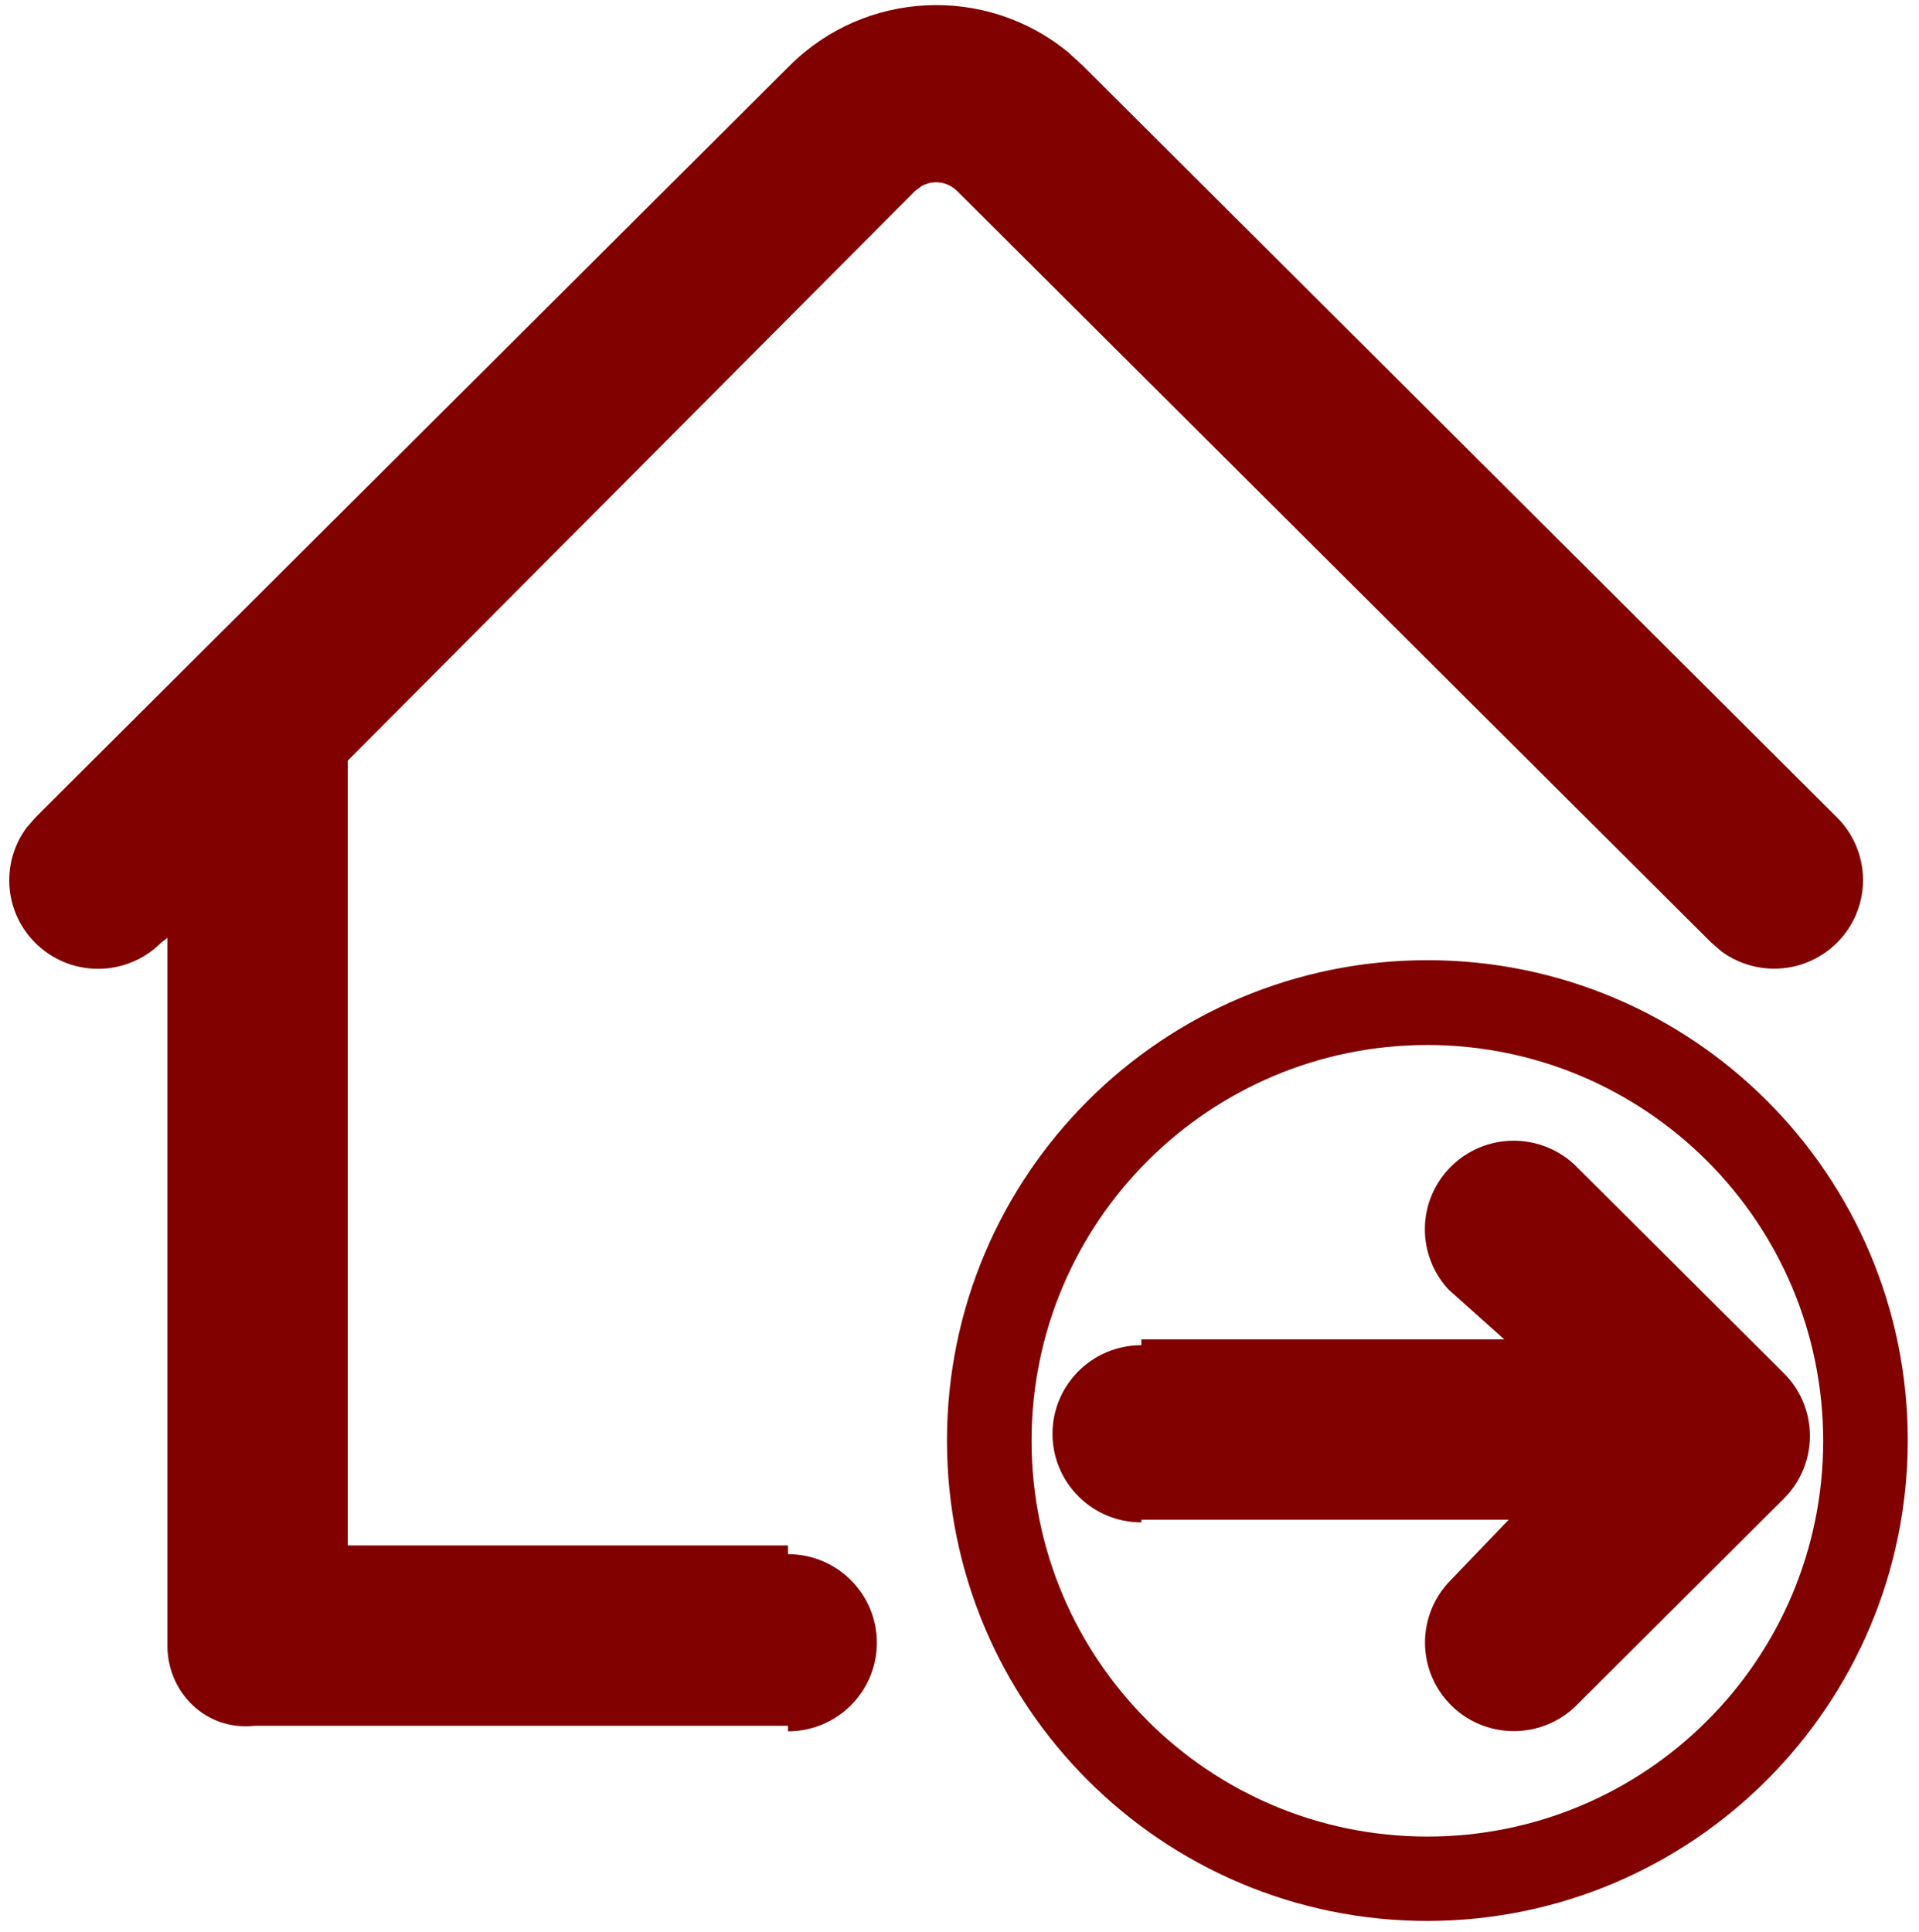 ﻿<?xml version="1.0" encoding="utf-8"?>
<svg version="1.1" xmlns:xlink="http://www.w3.org/1999/xlink" width="149px" height="150px" xmlns="http://www.w3.org/2000/svg">
  <g transform="matrix(1 0 0 1 -887 -270 )">
    <path d="M 2.76 63.465  L 61.312 5.099  C 67.174 -0.747  76.531 -1.2  82.933 4.054  L 84.074 5.099  L 142.626 63.465  C 143.924 64.755  144.654 66.508  144.654 68.335  C 144.654 72.134  141.565 75.214  137.754 75.214  C 136.271 75.214  134.827 74.737  133.637 73.856  L 132.865 73.186  L 74.312 14.83  C 73.582 14.1  72.453 13.946  71.552 14.454  L 71.056 14.821  L 27 59.062  L 27 120  L 61.183 120  C 61.183 120.675  61.183 120.675  61.183 120.675  C 64.994 120.675  68.084 123.754  68.084 127.553  C 68.084 131.352  64.994 134.431  61.183 134.431  C 61.183 134.431  61.183 134.431  61.183 134  L 19.781 134  C 15.97 134.431  12.881 131.352  13 127.553  L 13 72.819  L 12.513 73.195  C 11.217 74.495  9.455 75.226  7.617 75.226  C 3.806 75.226  0.717 72.146  0.717 68.348  C 0.717 66.869  1.195 65.431  2.079 64.244  L 2.76 63.465  Z M 110.633 95.451  C 110.633 91.652  113.723 88.573  117.534 88.573  C 119.28 88.573  120.961 89.232  122.238 90.419  L 138.514 106.633  C 141.204 109.319  141.204 113.669  138.514 116.355  L 122.247 132.57  C 120.97 133.756  119.289 134.416  117.543 134.416  C 113.732 134.416  110.643 131.336  110.643 127.537  C 110.643 125.797  111.304 124.121  112.495 122.848  L 117.141 118  L 88.619 118  C 88.619 118.208  88.619 118.208  88.619 118.208  C 84.808 118.208  81.719 115.128  81.719 111.329  C 81.719 107.53  84.808 104.451  88.619 104.451  C 88.619 104.451  88.619 104.451  88.619 104  L 116.8 104  L 112.485 100.14  C 111.295 98.867  110.633 97.191  110.633 95.451  Z M 73.527 111.855  C 73.527 91.255  90.227 74.555  110.828 74.555  C 131.429 74.555  148.129 91.255  148.129 111.855  C 148.094 132.433  131.421 149.122  110.844 149.156  C 90.243 149.156  73.527 132.456  73.527 111.855  Z M 80.096 111.871  C 80.096 128.844  93.855 142.603  110.828 142.603  C 127.801 142.603  141.56 128.844  141.56 111.871  C 141.543 94.911  127.803 81.165  110.844 81.139  C 93.871 81.139  80.096 94.898  80.096 111.871  Z " fill-rule="nonzero" fill="#810000" stroke="none" fill-opacity="0.996" transform="matrix(1 0 0 1 887 270 )" />
  </g>
</svg>